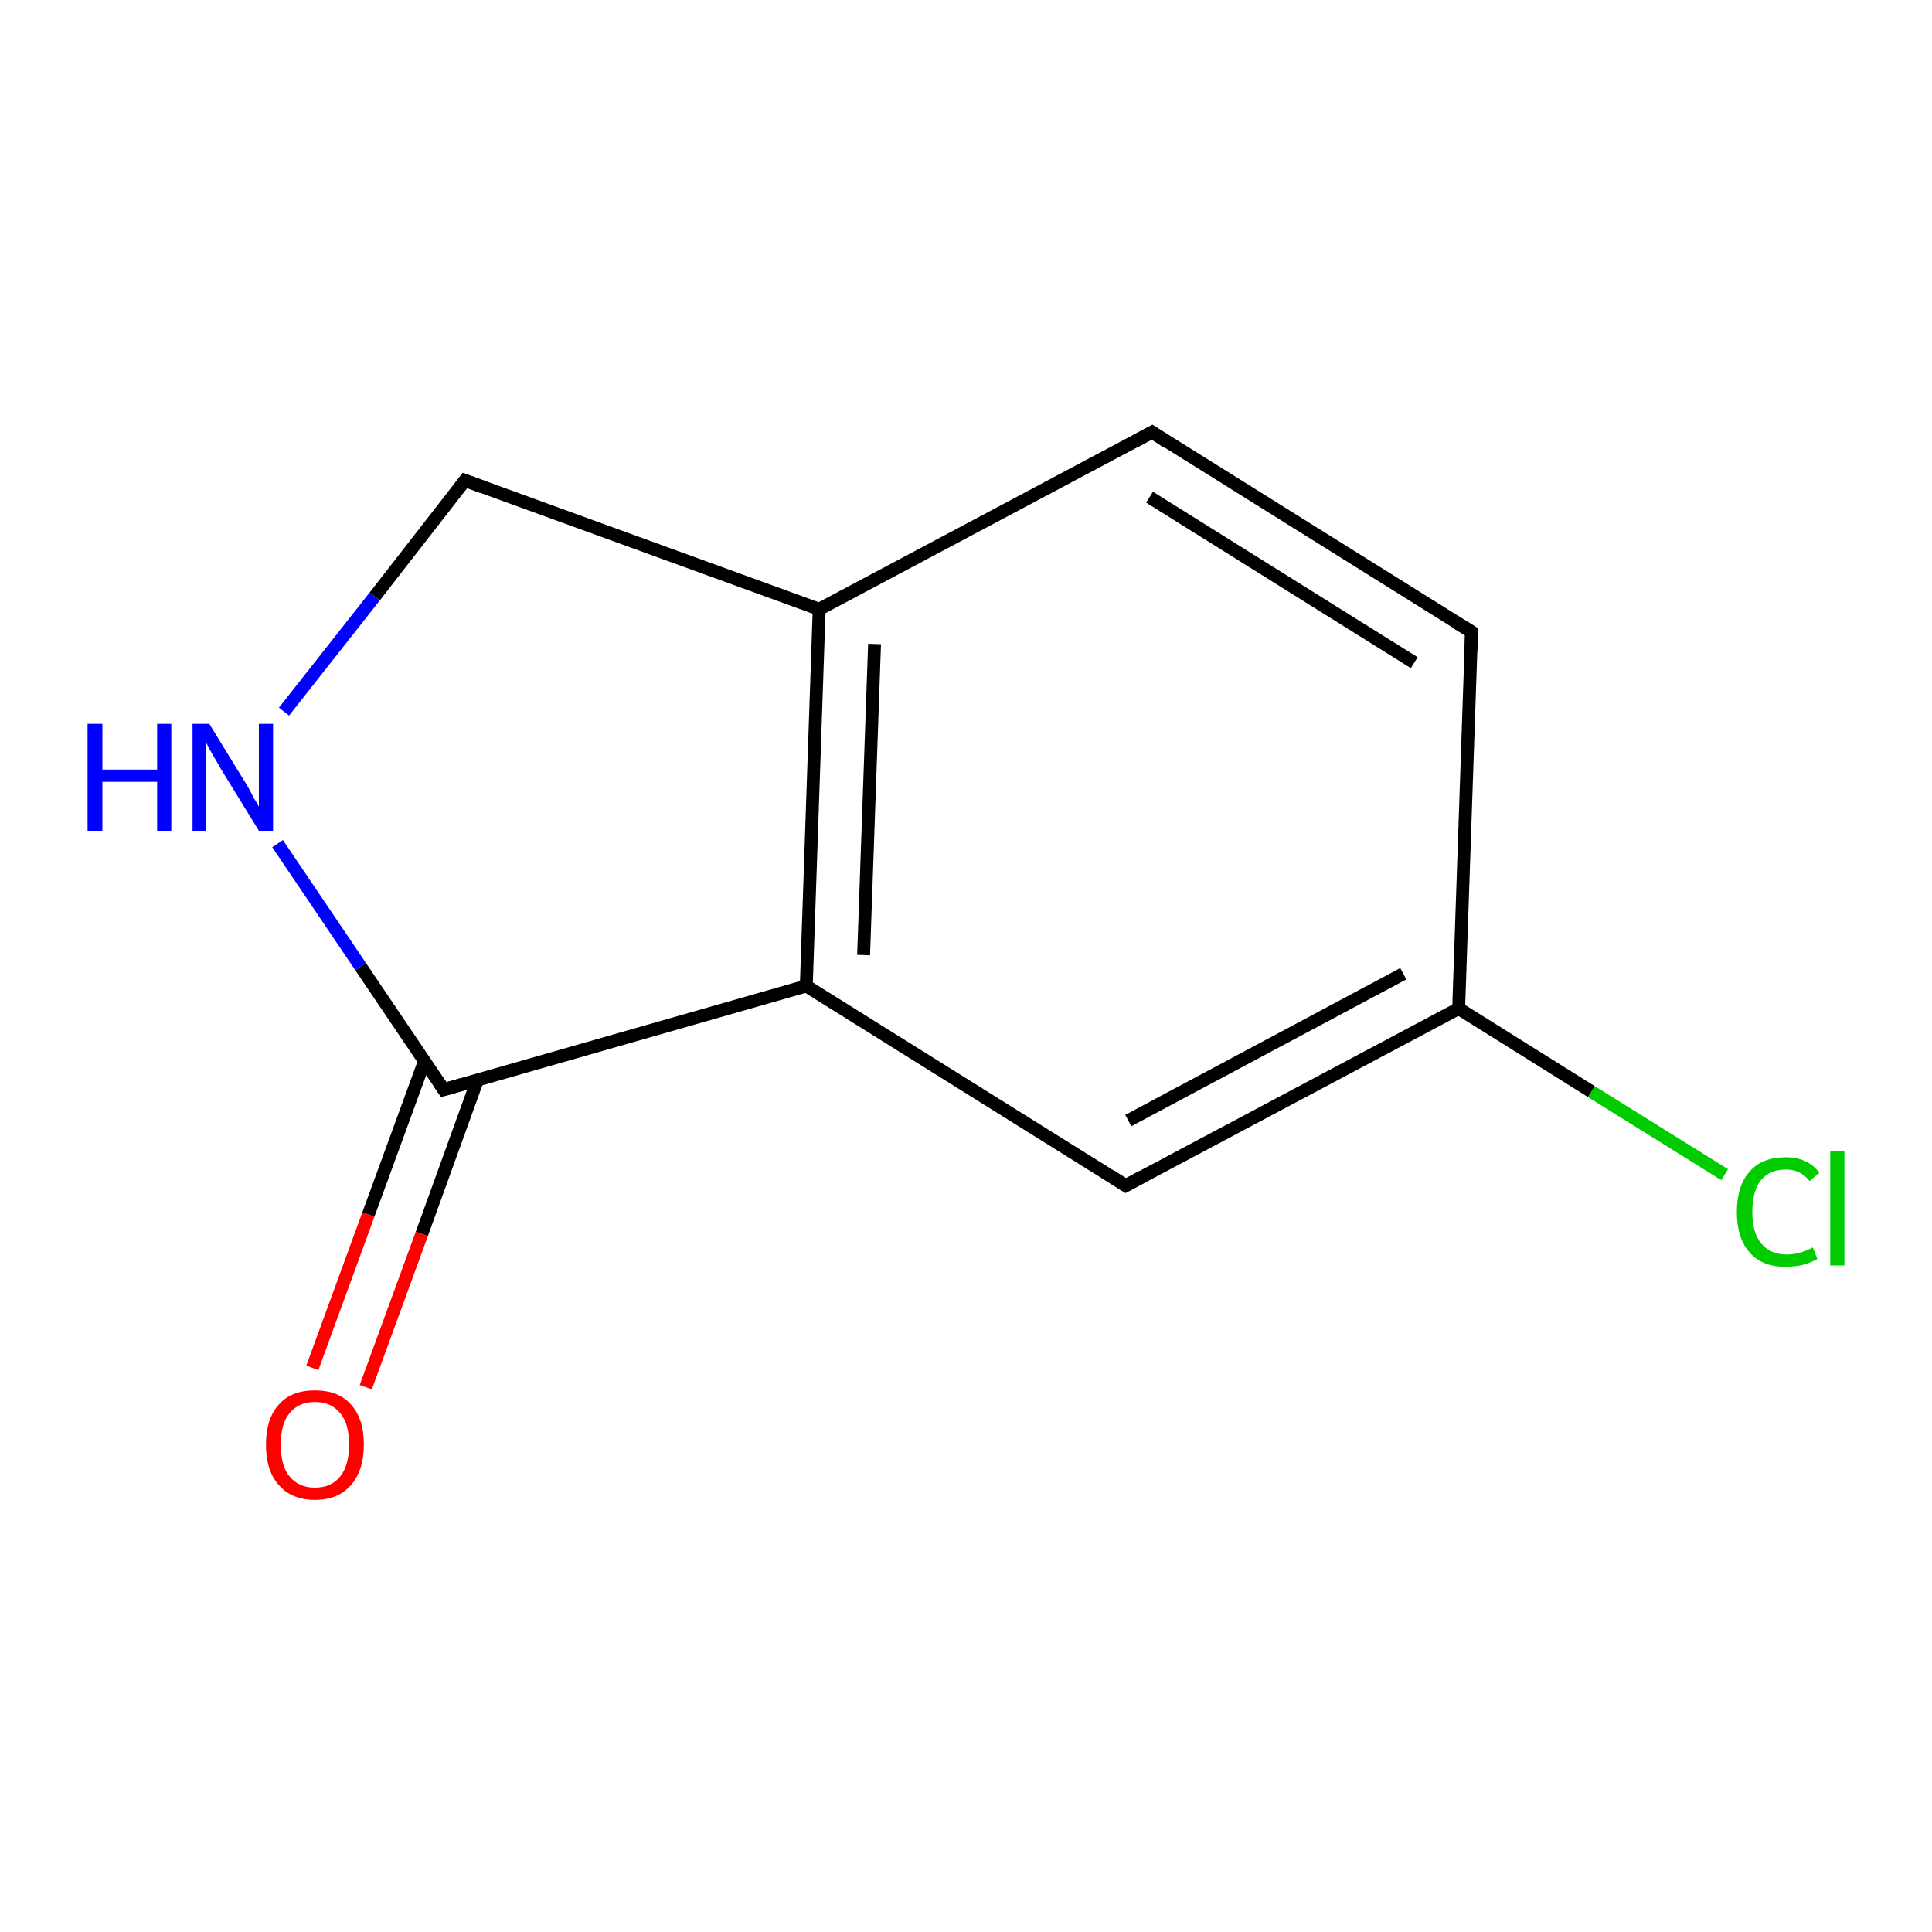 <?xml version='1.0' encoding='iso-8859-1'?>
<svg version='1.1' baseProfile='full'
              xmlns='http://www.w3.org/2000/svg'
                      xmlns:rdkit='http://www.rdkit.org/xml'
                      xmlns:xlink='http://www.w3.org/1999/xlink'
                  xml:space='preserve'
width='300px' height='300px' viewBox='0 0 300 300'>
<!-- END OF HEADER -->
<rect style='opacity:1.0;fill:#FFFFFF;stroke:none' width='300.0' height='300.0' x='0.0' y='0.0'> </rect>
<path class='bond-0 atom-0 atom-1' d='M 267.8,182.4 L 247.1,169.5' style='fill:none;fill-rule:evenodd;stroke:#00CC00;stroke-width:2.0px;stroke-linecap:butt;stroke-linejoin:miter;stroke-opacity:1' />
<path class='bond-0 atom-0 atom-1' d='M 247.1,169.5 L 226.5,156.6' style='fill:none;fill-rule:evenodd;stroke:#000000;stroke-width:2.0px;stroke-linecap:butt;stroke-linejoin:miter;stroke-opacity:1' />
<path class='bond-1 atom-1 atom-2' d='M 226.5,156.6 L 174.8,184.1' style='fill:none;fill-rule:evenodd;stroke:#000000;stroke-width:2.0px;stroke-linecap:butt;stroke-linejoin:miter;stroke-opacity:1' />
<path class='bond-1 atom-1 atom-2' d='M 217.9,151.2 L 175.2,174.0' style='fill:none;fill-rule:evenodd;stroke:#000000;stroke-width:2.0px;stroke-linecap:butt;stroke-linejoin:miter;stroke-opacity:1' />
<path class='bond-2 atom-2 atom-3' d='M 174.8,184.1 L 125.2,153.1' style='fill:none;fill-rule:evenodd;stroke:#000000;stroke-width:2.0px;stroke-linecap:butt;stroke-linejoin:miter;stroke-opacity:1' />
<path class='bond-3 atom-3 atom-4' d='M 125.2,153.1 L 68.9,169.2' style='fill:none;fill-rule:evenodd;stroke:#000000;stroke-width:2.0px;stroke-linecap:butt;stroke-linejoin:miter;stroke-opacity:1' />
<path class='bond-4 atom-4 atom-5' d='M 65.9,164.8 L 57.2,188.6' style='fill:none;fill-rule:evenodd;stroke:#000000;stroke-width:2.0px;stroke-linecap:butt;stroke-linejoin:miter;stroke-opacity:1' />
<path class='bond-4 atom-4 atom-5' d='M 57.2,188.6 L 48.5,212.4' style='fill:none;fill-rule:evenodd;stroke:#FF0000;stroke-width:2.0px;stroke-linecap:butt;stroke-linejoin:miter;stroke-opacity:1' />
<path class='bond-4 atom-4 atom-5' d='M 74.1,167.8 L 65.5,191.6' style='fill:none;fill-rule:evenodd;stroke:#000000;stroke-width:2.0px;stroke-linecap:butt;stroke-linejoin:miter;stroke-opacity:1' />
<path class='bond-4 atom-4 atom-5' d='M 65.5,191.6 L 56.8,215.4' style='fill:none;fill-rule:evenodd;stroke:#FF0000;stroke-width:2.0px;stroke-linecap:butt;stroke-linejoin:miter;stroke-opacity:1' />
<path class='bond-5 atom-4 atom-6' d='M 68.9,169.2 L 56.0,150.1' style='fill:none;fill-rule:evenodd;stroke:#000000;stroke-width:2.0px;stroke-linecap:butt;stroke-linejoin:miter;stroke-opacity:1' />
<path class='bond-5 atom-4 atom-6' d='M 56.0,150.1 L 43.1,131.0' style='fill:none;fill-rule:evenodd;stroke:#0000FF;stroke-width:2.0px;stroke-linecap:butt;stroke-linejoin:miter;stroke-opacity:1' />
<path class='bond-6 atom-6 atom-7' d='M 44.1,110.5 L 58.2,92.6' style='fill:none;fill-rule:evenodd;stroke:#0000FF;stroke-width:2.0px;stroke-linecap:butt;stroke-linejoin:miter;stroke-opacity:1' />
<path class='bond-6 atom-6 atom-7' d='M 58.2,92.6 L 72.2,74.6' style='fill:none;fill-rule:evenodd;stroke:#000000;stroke-width:2.0px;stroke-linecap:butt;stroke-linejoin:miter;stroke-opacity:1' />
<path class='bond-7 atom-7 atom-8' d='M 72.2,74.6 L 127.2,94.6' style='fill:none;fill-rule:evenodd;stroke:#000000;stroke-width:2.0px;stroke-linecap:butt;stroke-linejoin:miter;stroke-opacity:1' />
<path class='bond-8 atom-8 atom-9' d='M 127.2,94.6 L 178.9,67.1' style='fill:none;fill-rule:evenodd;stroke:#000000;stroke-width:2.0px;stroke-linecap:butt;stroke-linejoin:miter;stroke-opacity:1' />
<path class='bond-9 atom-9 atom-10' d='M 178.9,67.1 L 228.5,98.1' style='fill:none;fill-rule:evenodd;stroke:#000000;stroke-width:2.0px;stroke-linecap:butt;stroke-linejoin:miter;stroke-opacity:1' />
<path class='bond-9 atom-9 atom-10' d='M 178.5,77.2 L 219.6,102.9' style='fill:none;fill-rule:evenodd;stroke:#000000;stroke-width:2.0px;stroke-linecap:butt;stroke-linejoin:miter;stroke-opacity:1' />
<path class='bond-10 atom-10 atom-1' d='M 228.5,98.1 L 226.5,156.6' style='fill:none;fill-rule:evenodd;stroke:#000000;stroke-width:2.0px;stroke-linecap:butt;stroke-linejoin:miter;stroke-opacity:1' />
<path class='bond-11 atom-8 atom-3' d='M 127.2,94.6 L 125.2,153.1' style='fill:none;fill-rule:evenodd;stroke:#000000;stroke-width:2.0px;stroke-linecap:butt;stroke-linejoin:miter;stroke-opacity:1' />
<path class='bond-11 atom-8 atom-3' d='M 135.8,100.0 L 134.1,148.3' style='fill:none;fill-rule:evenodd;stroke:#000000;stroke-width:2.0px;stroke-linecap:butt;stroke-linejoin:miter;stroke-opacity:1' />
<path d='M 177.4,182.7 L 174.8,184.1 L 172.3,182.5' style='fill:none;stroke:#000000;stroke-width:2.0px;stroke-linecap:butt;stroke-linejoin:miter;stroke-opacity:1;' />
<path d='M 71.7,168.4 L 68.9,169.2 L 68.3,168.3' style='fill:none;stroke:#000000;stroke-width:2.0px;stroke-linecap:butt;stroke-linejoin:miter;stroke-opacity:1;' />
<path d='M 71.5,75.5 L 72.2,74.6 L 74.9,75.6' style='fill:none;stroke:#000000;stroke-width:2.0px;stroke-linecap:butt;stroke-linejoin:miter;stroke-opacity:1;' />
<path d='M 176.3,68.5 L 178.9,67.1 L 181.3,68.7' style='fill:none;stroke:#000000;stroke-width:2.0px;stroke-linecap:butt;stroke-linejoin:miter;stroke-opacity:1;' />
<path d='M 226.0,96.6 L 228.5,98.1 L 228.4,101.0' style='fill:none;stroke:#000000;stroke-width:2.0px;stroke-linecap:butt;stroke-linejoin:miter;stroke-opacity:1;' />
<path class='atom-0' d='M 269.7 188.2
Q 269.7 184.1, 271.7 181.9
Q 273.6 179.7, 277.3 179.7
Q 280.7 179.7, 282.5 182.1
L 281.0 183.4
Q 279.6 181.6, 277.3 181.6
Q 274.8 181.6, 273.4 183.3
Q 272.1 185.0, 272.1 188.2
Q 272.1 191.5, 273.5 193.1
Q 274.9 194.8, 277.5 194.8
Q 279.4 194.8, 281.5 193.7
L 282.2 195.5
Q 281.3 196.0, 280.0 196.4
Q 278.7 196.7, 277.2 196.7
Q 273.6 196.7, 271.7 194.5
Q 269.7 192.3, 269.7 188.2
' fill='#00CC00'/>
<path class='atom-0' d='M 284.2 178.7
L 286.4 178.7
L 286.4 196.5
L 284.2 196.5
L 284.2 178.7
' fill='#00CC00'/>
<path class='atom-5' d='M 41.3 224.3
Q 41.3 220.3, 43.3 218.1
Q 45.2 215.9, 48.9 215.9
Q 52.6 215.9, 54.5 218.1
Q 56.5 220.3, 56.5 224.3
Q 56.5 228.3, 54.5 230.6
Q 52.5 232.9, 48.9 232.9
Q 45.3 232.9, 43.3 230.6
Q 41.3 228.4, 41.3 224.3
M 48.9 231.0
Q 51.4 231.0, 52.8 229.3
Q 54.2 227.6, 54.2 224.3
Q 54.2 221.0, 52.8 219.4
Q 51.4 217.7, 48.9 217.7
Q 46.4 217.7, 45.0 219.4
Q 43.6 221.0, 43.6 224.3
Q 43.6 227.7, 45.0 229.3
Q 46.4 231.0, 48.9 231.0
' fill='#FF0000'/>
<path class='atom-6' d='M 13.6 112.4
L 15.9 112.4
L 15.9 119.5
L 24.4 119.5
L 24.4 112.4
L 26.6 112.4
L 26.6 129.0
L 24.4 129.0
L 24.4 121.4
L 15.9 121.4
L 15.9 129.0
L 13.6 129.0
L 13.6 112.4
' fill='#0000FF'/>
<path class='atom-6' d='M 32.5 112.4
L 37.9 121.2
Q 38.5 122.1, 39.3 123.7
Q 40.2 125.2, 40.2 125.3
L 40.2 112.4
L 42.4 112.4
L 42.4 129.0
L 40.2 129.0
L 34.3 119.4
Q 33.7 118.3, 32.9 117.0
Q 32.2 115.7, 32.0 115.3
L 32.0 129.0
L 29.9 129.0
L 29.9 112.4
L 32.5 112.4
' fill='#0000FF'/>
</svg>
